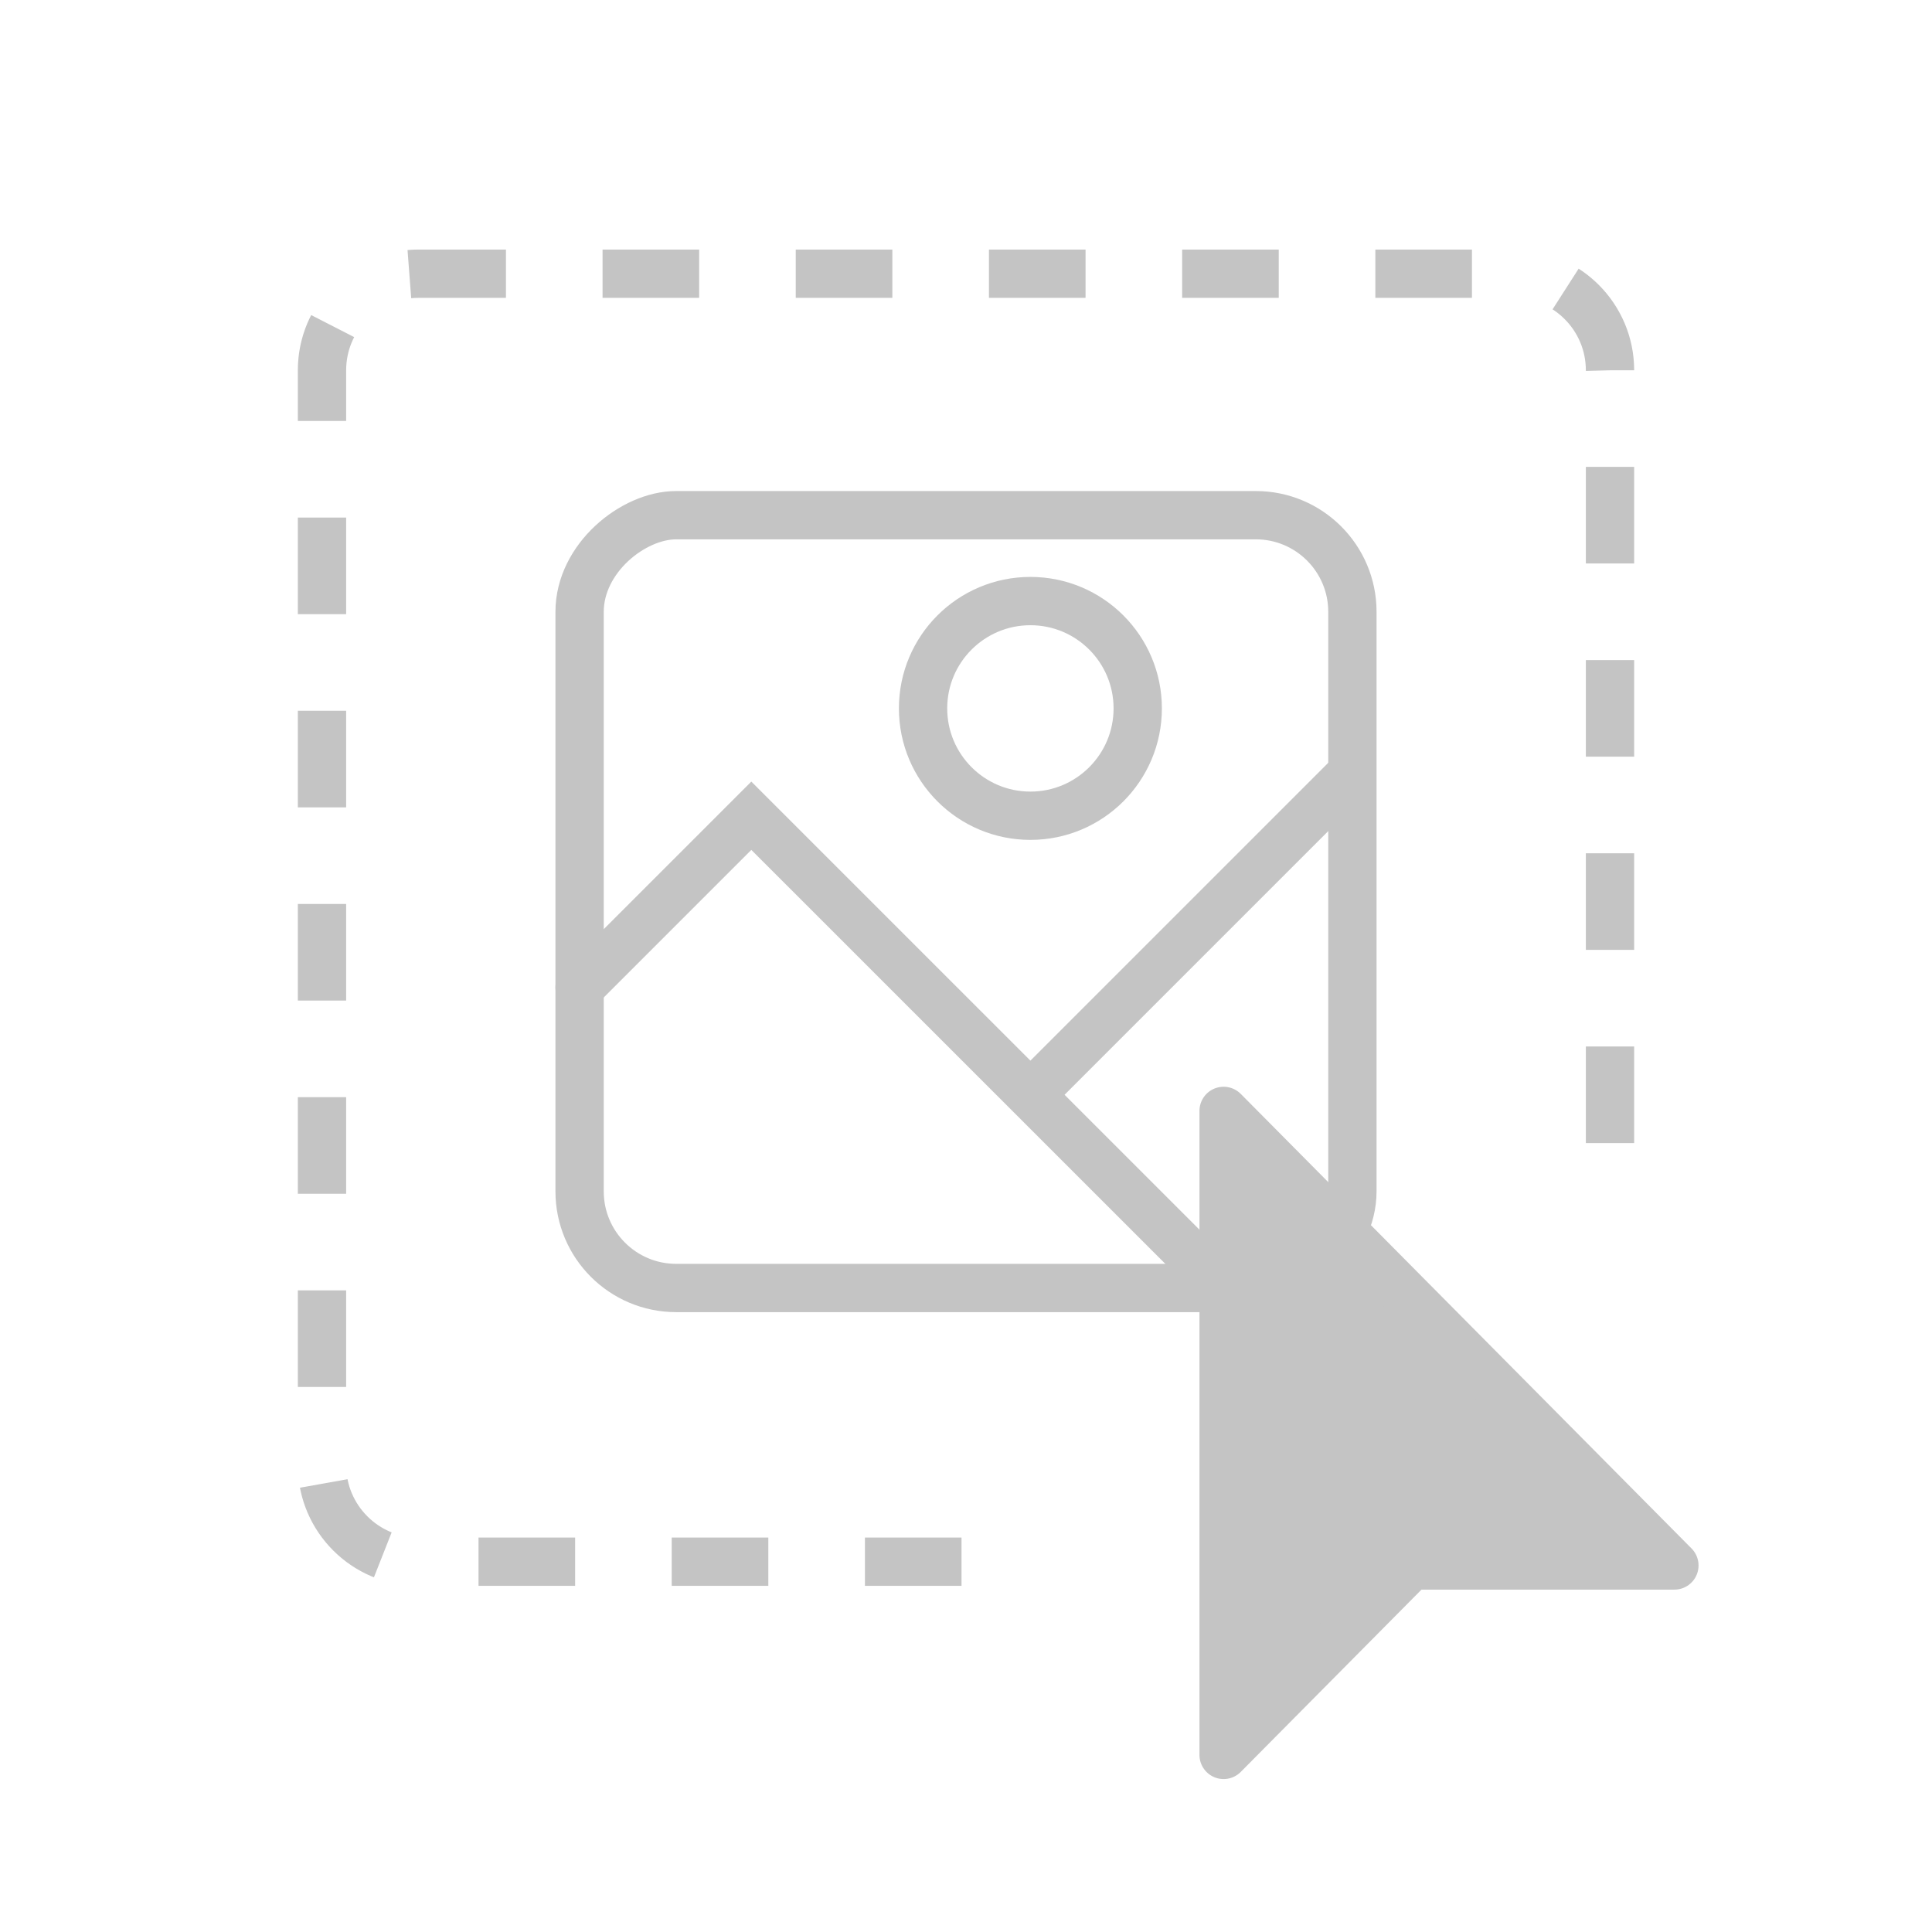 <svg width="80" height="80" viewBox="0 0 80 80" fill="none" xmlns="http://www.w3.org/2000/svg">
<path d="M66.667 47.333V15.333C66.667 13.124 64.876 11.333 62.667 11.333H17.333C15.124 11.333 13.333 13.124 13.333 15.333V60.667C13.333 62.876 15.124 64.667 17.333 64.667H41.333" stroke="#C4C4C4" stroke-width="2" stroke-dasharray="4 4"/>
<rect x="56" y="21.333" width="32" height="32" rx="4" transform="rotate(90 56 21.333)" stroke="#C4C4C4" stroke-width="2" stroke-linecap="round" stroke-linejoin="round"/>
<path d="M24 40.889L31.111 33.778L50.667 53.333" stroke="#C4C4C4" stroke-width="2" stroke-linecap="round"/>
<path fill-rule="evenodd" clip-rule="evenodd" d="M42.667 33.778C45.121 33.778 47.111 31.788 47.111 29.333C47.111 26.878 45.121 24.889 42.667 24.889C40.212 24.889 38.222 26.878 38.222 29.333C38.222 31.788 40.212 33.778 42.667 33.778Z" stroke="#C4C4C4" stroke-width="2"/>
<path d="M42.667 45.333L56 32" stroke="#C4C4C4" stroke-width="2"/>
<path fill-rule="evenodd" clip-rule="evenodd" d="M50.667 71.098V46L69.333 64.823H58.444L50.667 72.667V71.098Z" fill="#C4C4C4" stroke="#C4C4C4" stroke-width="2" stroke-linejoin="round"/>
</svg>
